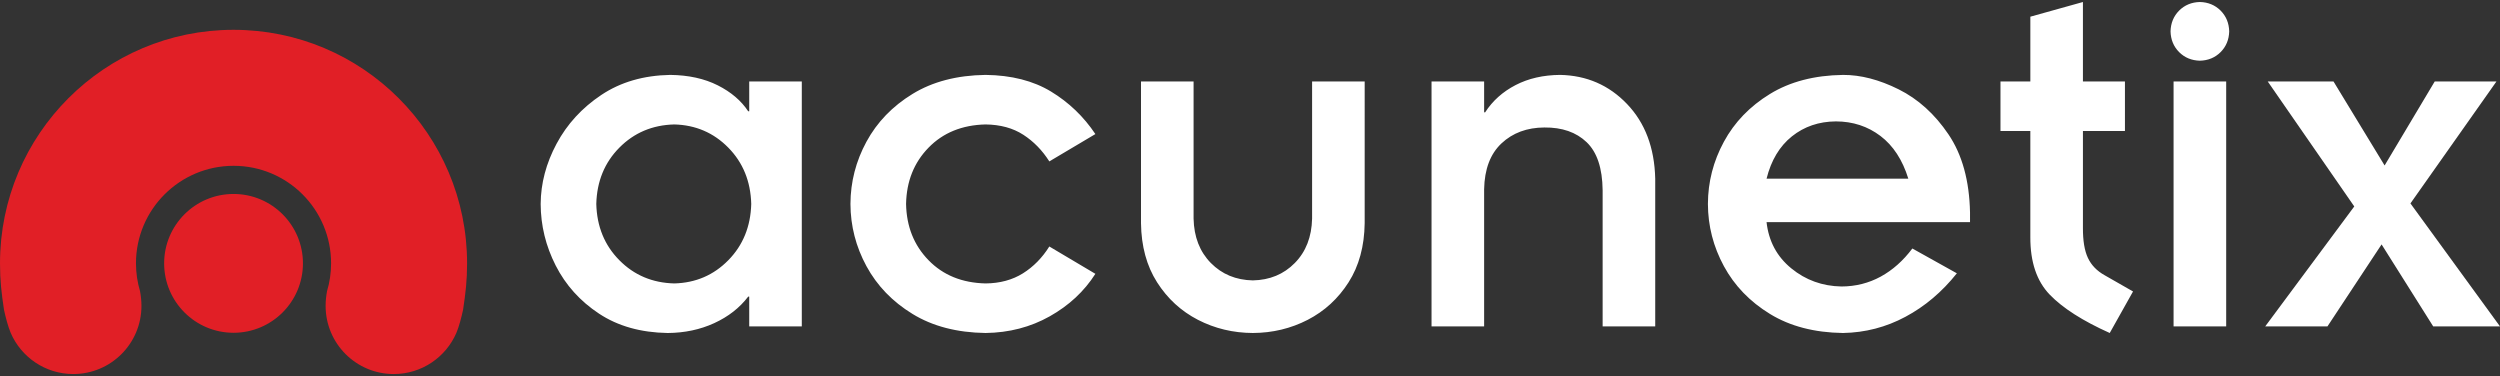 <svg xmlns="http://www.w3.org/2000/svg" xmlns:xlink="http://www.w3.org/1999/xlink" xml:space="preserve" id="logo" width="100%" height="100%" viewBox="0 0 219.38 33"><rect x="0" y="0" width="219.38" height="33" fill="#333333" stroke="none"/><path fill-rule="evenodd" clip-rule="evenodd" fill="#FFFFFF" d="M65.746 28.643h4.613V7.15h-4.613v2.616h-0.089c-0.61-0.928-1.501-1.688-2.672-2.278 -1.171-0.591-2.562-0.896-4.172-0.915 -2.336 0.042-4.353 0.628-6.048 1.76 -1.695 1.132-3.003 2.558-3.923 4.278 -0.921 1.719-1.386 3.481-1.397 5.286 0.007 1.89 0.446 3.689 1.319 5.406 0.873 1.713 2.139 3.12 3.797 4.216 1.658 1.098 3.668 1.665 6.03 1.703 1.486-0.011 2.847-0.298 4.083-0.865 1.236-0.567 2.23-1.342 2.983-2.328h0.089V28.643L65.746 28.643zM52.326 17.896c0.051-1.982 0.725-3.628 2.022-4.937 1.296-1.311 2.903-1.99 4.821-2.039 1.876 0.049 3.457 0.728 4.744 2.039 1.287 1.309 1.957 2.956 2.01 4.937 -0.054 1.982-0.724 3.627-2.01 4.937 -1.287 1.312-2.867 1.99-4.744 2.039 -1.918-0.049-3.525-0.726-4.821-2.039C53.051 21.524 52.377 19.878 52.326 17.896L52.326 17.896zM96.122 11.765c-1.029-1.537-2.325-2.78-3.887-3.728 -1.562-0.949-3.48-1.437-5.752-1.464 -2.509 0.034-4.646 0.592-6.409 1.672 -1.764 1.08-3.11 2.476-4.04 4.188 -0.929 1.712-1.398 3.533-1.405 5.464 0.008 1.93 0.476 3.752 1.405 5.463 0.93 1.713 2.276 3.109 4.04 4.188 1.763 1.082 3.9 1.637 6.409 1.673 2.07-0.027 3.949-0.515 5.636-1.464 1.687-0.949 3.022-2.19 4.003-3.728l-4.042-2.399c-0.619 0.989-1.391 1.776-2.315 2.356 -0.925 0.578-2.019 0.875-3.282 0.886 -2.059-0.049-3.727-0.726-5.003-2.039 -1.276-1.31-1.933-2.955-1.97-4.937 0.037-1.982 0.694-3.628 1.97-4.937 1.276-1.311 2.944-1.99 5.003-2.039 1.302 0.015 2.407 0.318 3.315 0.906 0.907 0.588 1.668 1.367 2.282 2.338L96.122 11.765 96.122 11.765zM100.125 19.588c0.026 2.02 0.496 3.747 1.409 5.181 0.913 1.434 2.109 2.532 3.589 3.297 1.48 0.761 3.086 1.147 4.816 1.155 1.73-0.008 3.335-0.394 4.815-1.155 1.48-0.764 2.676-1.863 3.589-3.297 0.914-1.434 1.383-3.161 1.41-5.181V7.15h-4.614v12.036c-0.038 1.605-0.543 2.904-1.518 3.893 -0.973 0.99-2.201 1.497-3.682 1.526 -1.481-0.03-2.709-0.537-3.684-1.526 -0.974-0.989-1.48-2.288-1.516-3.893V7.15h-4.614V19.588L100.125 19.588zM125.62 28.643h4.615V16.606c0.035-1.761 0.542-3.103 1.526-4.026 0.984-0.922 2.239-1.386 3.763-1.393 1.553-0.015 2.789 0.415 3.703 1.288 0.917 0.874 1.386 2.28 1.407 4.219v11.949h4.615V15.673c-0.065-2.711-0.889-4.894-2.475-6.548 -1.584-1.656-3.544-2.506-5.873-2.552 -1.477 0.011-2.779 0.31-3.906 0.893 -1.125 0.583-2.017 1.38-2.671 2.391h-0.089V7.15h-4.615V28.643L125.62 28.643zM167.813 21.806c-0.805 1.071-1.73 1.895-2.777 2.467 -1.049 0.572-2.196 0.862-3.443 0.867 -1.675-0.03-3.145-0.561-4.403-1.591 -1.261-1.03-1.985-2.381-2.172-4.056h17.855V18.65c-0.054-2.792-0.686-5.08-1.892-6.862 -1.206-1.783-2.665-3.099-4.37-3.949 -1.708-0.85-3.335-1.272-4.885-1.265 -2.508 0.034-4.647 0.592-6.409 1.672 -1.765 1.08-3.11 2.476-4.04 4.188 -0.93 1.712-1.399 3.533-1.404 5.463 0.006 1.93 0.475 3.752 1.404 5.463 0.93 1.713 2.275 3.109 4.04 4.188 1.762 1.082 3.901 1.637 6.409 1.673 1.947-0.036 3.774-0.507 5.479-1.421 1.708-0.911 3.212-2.183 4.513-3.817L167.813 21.806 167.813 21.806zM155.019 15.679c0.402-1.61 1.145-2.848 2.226-3.714 1.084-0.865 2.37-1.302 3.861-1.312 1.485 0.004 2.786 0.43 3.907 1.278 1.119 0.848 1.935 2.098 2.445 3.747H155.019L155.019 15.679zM175.545 11.497h2.621v9.327c-0.005 2.171 0.561 3.85 1.703 5.032 1.141 1.182 2.898 2.305 5.265 3.365l2.044-3.644 -2.486-1.421c-0.683-0.379-1.174-0.886-1.472-1.521 -0.301-0.635-0.445-1.518-0.439-2.654v-8.484h3.687V7.15h-3.687V0.177l-4.614 1.288V7.15h-2.621V11.497L175.545 11.497zM190.735 28.643h4.617V7.15h-4.617V28.643L190.735 28.643zM190.469 2.752c0.019 0.729 0.271 1.336 0.753 1.821 0.485 0.485 1.093 0.736 1.822 0.754 0.727-0.018 1.334-0.27 1.819-0.754 0.483-0.485 0.735-1.092 0.754-1.821 -0.019-0.729-0.272-1.336-0.754-1.822 -0.485-0.484-1.092-0.736-1.819-0.754 -0.729 0.018-1.337 0.27-1.822 0.754C190.74 1.416 190.489 2.023 190.469 2.752L190.469 2.752z"></path><polygon fill="#FFFFFF" points="198.776,28.643 204.238,28.643 208.989,21.448 213.519,28.643 219.38,28.643 211.521,17.85    219.068,7.15 213.651,7.15 209.254,14.52 204.77,7.15 198.998,7.15 206.592,18.116 198.776,28.643  "></polygon><path fill="#E11F26" d="M14.404 23.11c0-3.362 2.727-6.089 6.09-6.089 3.364 0 6.09 2.727 6.09 6.089 0 3.364-2.727 6.092-6.09 6.092C17.13 29.201 14.404 26.474 14.404 23.11L14.404 23.11zM20.498 14.55c-4.727 0-8.566 3.831-8.566 8.559 0 0.849 0.126 1.67 0.357 2.443 0.076 0.42 0.124 0.851 0.124 1.29 0 3.305-2.677 5.98-5.98 5.98 -2.461 0-4.576-1.486-5.493-3.611 -0.224-0.524-0.453-1.385-0.591-2.039C0.132 25.712 0 24.639 0 23.11 0 11.792 9.175 2.616 20.494 2.616c11.319 0 20.494 9.175 20.494 20.493 0 1.529-0.132 2.602-0.35 4.064 -0.138 0.654-0.366 1.515-0.59 2.039 -0.918 2.125-3.033 3.611-5.494 3.611 -3.303 0-5.98-2.676-5.98-5.98 0-0.439 0.048-0.871 0.123-1.29 0.232-0.773 0.357-1.594 0.357-2.443C29.055 18.381 25.227 14.55 20.498 14.55L20.498 14.55z"></path></svg>
